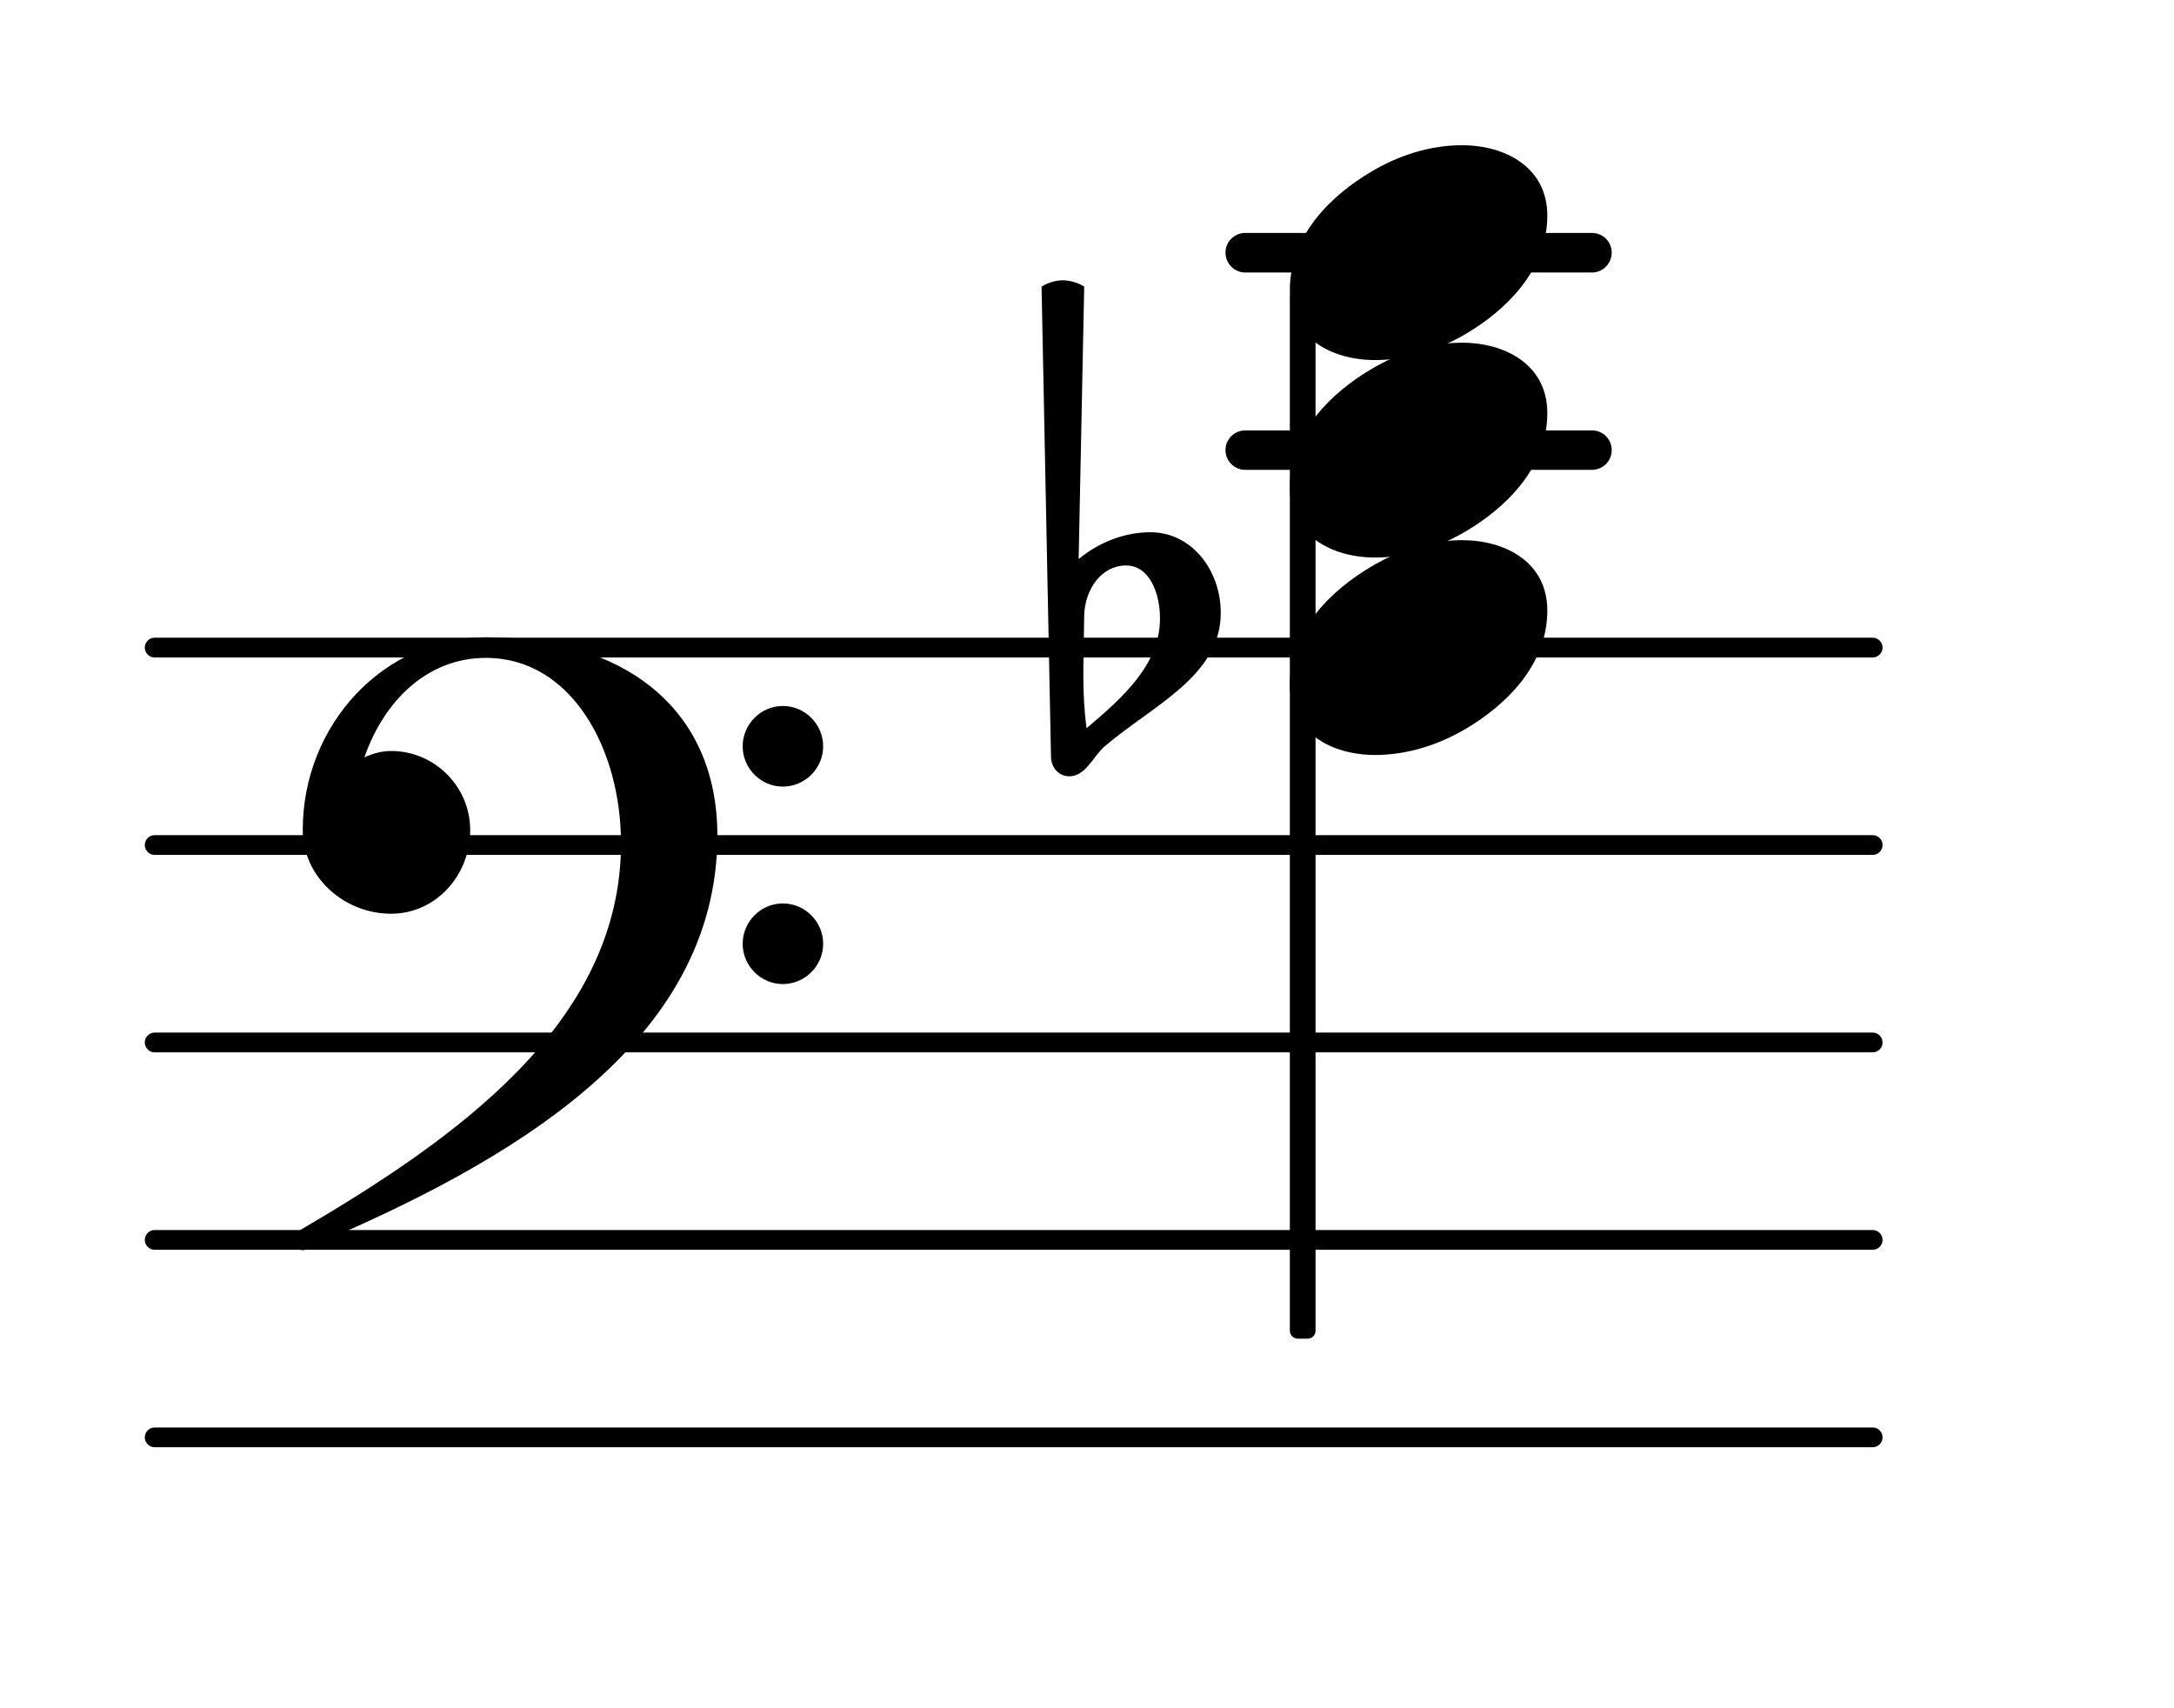 <?xml version="1.0" encoding="UTF-8"?>
<svg xmlns="http://www.w3.org/2000/svg" xmlns:xlink="http://www.w3.org/1999/xlink" width="68.472pt" height="53.796pt" viewBox="0 0 68.472 53.796" version="1.1">
<g id="surface1">
<path style="fill:none;stroke-width:0.1;stroke-linecap:round;stroke-linejoin:round;stroke:rgb(0%,0%,0%);stroke-opacity:1;stroke-miterlimit:4;" d="M 0.05 -0 L 8.752 -0 " transform="matrix(6.218,0,0,6.218,4.561,45.268)"/>
<path style="fill:none;stroke-width:0.1;stroke-linecap:round;stroke-linejoin:round;stroke:rgb(0%,0%,0%);stroke-opacity:1;stroke-miterlimit:4;" d="M 0.05 0 L 8.752 0 " transform="matrix(6.218,0,0,6.218,4.561,39.049)"/>
<path style="fill:none;stroke-width:0.1;stroke-linecap:round;stroke-linejoin:round;stroke:rgb(0%,0%,0%);stroke-opacity:1;stroke-miterlimit:4;" d="M 0.05 0 L 8.752 0 " transform="matrix(6.218,0,0,6.218,4.561,32.831)"/>
<path style="fill:none;stroke-width:0.1;stroke-linecap:round;stroke-linejoin:round;stroke:rgb(0%,0%,0%);stroke-opacity:1;stroke-miterlimit:4;" d="M 0.05 0 L 8.752 0 " transform="matrix(6.218,0,0,6.218,4.561,26.613)"/>
<path style="fill:none;stroke-width:0.1;stroke-linecap:round;stroke-linejoin:round;stroke:rgb(0%,0%,0%);stroke-opacity:1;stroke-miterlimit:4;" d="M 0.05 -0 L 8.752 -0 " transform="matrix(6.218,0,0,6.218,4.561,20.395)"/>
<path style=" stroke:none;fill-rule:nonzero;fill:rgb(0%,0%,0%);fill-opacity:1;" d="M 39.219 7.336 L 50.141 7.336 C 50.484 7.336 50.762 7.613 50.762 7.957 C 50.762 8.301 50.484 8.582 50.141 8.582 L 39.219 8.582 C 38.879 8.582 38.598 8.301 38.598 7.957 C 38.598 7.613 38.879 7.336 39.219 7.336 Z M 39.219 7.336 "/>
<path style=" stroke:none;fill-rule:nonzero;fill:rgb(0%,0%,0%);fill-opacity:1;" d="M 39.219 13.555 L 50.141 13.555 C 50.484 13.555 50.762 13.832 50.762 14.176 C 50.762 14.52 50.484 14.797 50.141 14.797 L 39.219 14.797 C 38.879 14.797 38.598 14.52 38.598 14.176 C 38.598 13.832 38.879 13.555 39.219 13.555 Z M 39.219 13.555 "/>
<path style=" stroke:none;fill-rule:nonzero;fill:rgb(0%,0%,0%);fill-opacity:1;" d="M 34.148 19.375 L 34.121 21.016 L 34.121 21.289 C 34.121 21.836 34.148 22.383 34.223 22.934 C 35.34 21.988 36.535 20.941 36.535 19.477 C 36.535 18.652 36.188 17.809 35.465 17.809 C 34.695 17.809 34.172 18.555 34.148 19.375 Z M 33.102 23.828 L 32.805 9.027 C 33.004 8.902 33.25 8.828 33.477 8.828 C 33.699 8.828 33.949 8.902 34.148 9.027 L 33.973 17.609 C 34.594 17.086 35.414 16.762 36.234 16.762 C 37.531 16.762 38.449 17.957 38.449 19.301 C 38.449 21.289 36.312 22.211 34.793 23.504 C 34.422 23.828 34.195 24.449 33.676 24.449 C 33.352 24.449 33.102 24.176 33.102 23.828 Z M 33.102 23.828 "/>
<path style=" stroke:none;fill-rule:nonzero;fill:rgb(0%,0%,0%);fill-opacity:1;" d="M 40.875 9.117 L 41.188 9.117 C 41.324 9.117 41.434 9.227 41.434 9.363 L 41.434 41.91 C 41.434 42.047 41.324 42.16 41.188 42.16 L 40.875 42.16 C 40.738 42.16 40.625 42.047 40.625 41.91 L 40.625 9.363 C 40.625 9.227 40.738 9.117 40.875 9.117 Z M 40.875 9.117 "/>
<path style=" stroke:none;fill-rule:nonzero;fill:rgb(0%,0%,0%);fill-opacity:1;" d="M 23.391 29.723 C 23.391 29.027 23.961 28.453 24.656 28.453 C 25.355 28.453 25.926 29.027 25.926 29.723 C 25.926 30.418 25.355 30.992 24.656 30.992 C 23.961 30.992 23.391 30.418 23.391 29.723 Z M 23.391 23.504 C 23.391 22.809 23.961 22.234 24.656 22.234 C 25.355 22.234 25.926 22.809 25.926 23.504 C 25.926 24.199 25.355 24.773 24.656 24.773 C 23.961 24.773 23.391 24.199 23.391 23.504 Z M 15.305 20.07 C 19.586 20.07 22.594 22.262 22.594 26.316 C 22.594 32.855 16.051 36.613 9.758 39.273 C 9.684 39.348 9.609 39.371 9.535 39.371 C 9.363 39.371 9.211 39.223 9.211 39.051 C 9.211 38.977 9.238 38.898 9.312 38.824 C 14.336 35.891 19.559 32.234 19.559 26.562 C 19.559 23.578 17.992 20.719 15.305 20.719 C 13.465 20.719 12.098 22.062 11.477 23.852 C 11.75 23.727 12.023 23.652 12.32 23.652 C 13.688 23.652 14.809 24.773 14.809 26.141 C 14.809 27.582 13.715 28.777 12.32 28.777 C 10.828 28.777 9.535 27.609 9.535 26.141 C 9.535 22.832 12.074 20.07 15.305 20.07 Z M 15.305 20.07 "/>
<path style=" stroke:none;fill-rule:nonzero;fill:rgb(0%,0%,0%);fill-opacity:1;" d="M 46.047 4.574 C 47.418 4.574 48.734 5.273 48.734 6.789 C 48.734 8.555 47.367 9.801 46.199 10.496 C 45.328 11.02 44.332 11.34 43.312 11.34 C 41.945 11.34 40.625 10.645 40.625 9.129 C 40.625 7.363 41.996 6.117 43.164 5.422 C 44.035 4.898 45.027 4.574 46.047 4.574 Z M 46.047 4.574 "/>
<path style=" stroke:none;fill-rule:nonzero;fill:rgb(0%,0%,0%);fill-opacity:1;" d="M 46.047 10.793 C 47.418 10.793 48.734 11.492 48.734 13.008 C 48.734 14.773 47.367 16.016 46.199 16.715 C 45.328 17.234 44.332 17.559 43.312 17.559 C 41.945 17.559 40.625 16.863 40.625 15.348 C 40.625 13.578 41.996 12.336 43.164 11.641 C 44.035 11.117 45.027 10.793 46.047 10.793 Z M 46.047 10.793 "/>
<path style=" stroke:none;fill-rule:nonzero;fill:rgb(0%,0%,0%);fill-opacity:1;" d="M 46.047 17.012 C 47.418 17.012 48.734 17.707 48.734 19.227 C 48.734 20.992 47.367 22.234 46.199 22.934 C 45.328 23.453 44.332 23.777 43.312 23.777 C 41.945 23.777 40.625 23.082 40.625 21.562 C 40.625 19.797 41.996 18.555 43.164 17.859 C 44.035 17.336 45.027 17.012 46.047 17.012 Z M 46.047 17.012 "/>
</g>
</svg>
